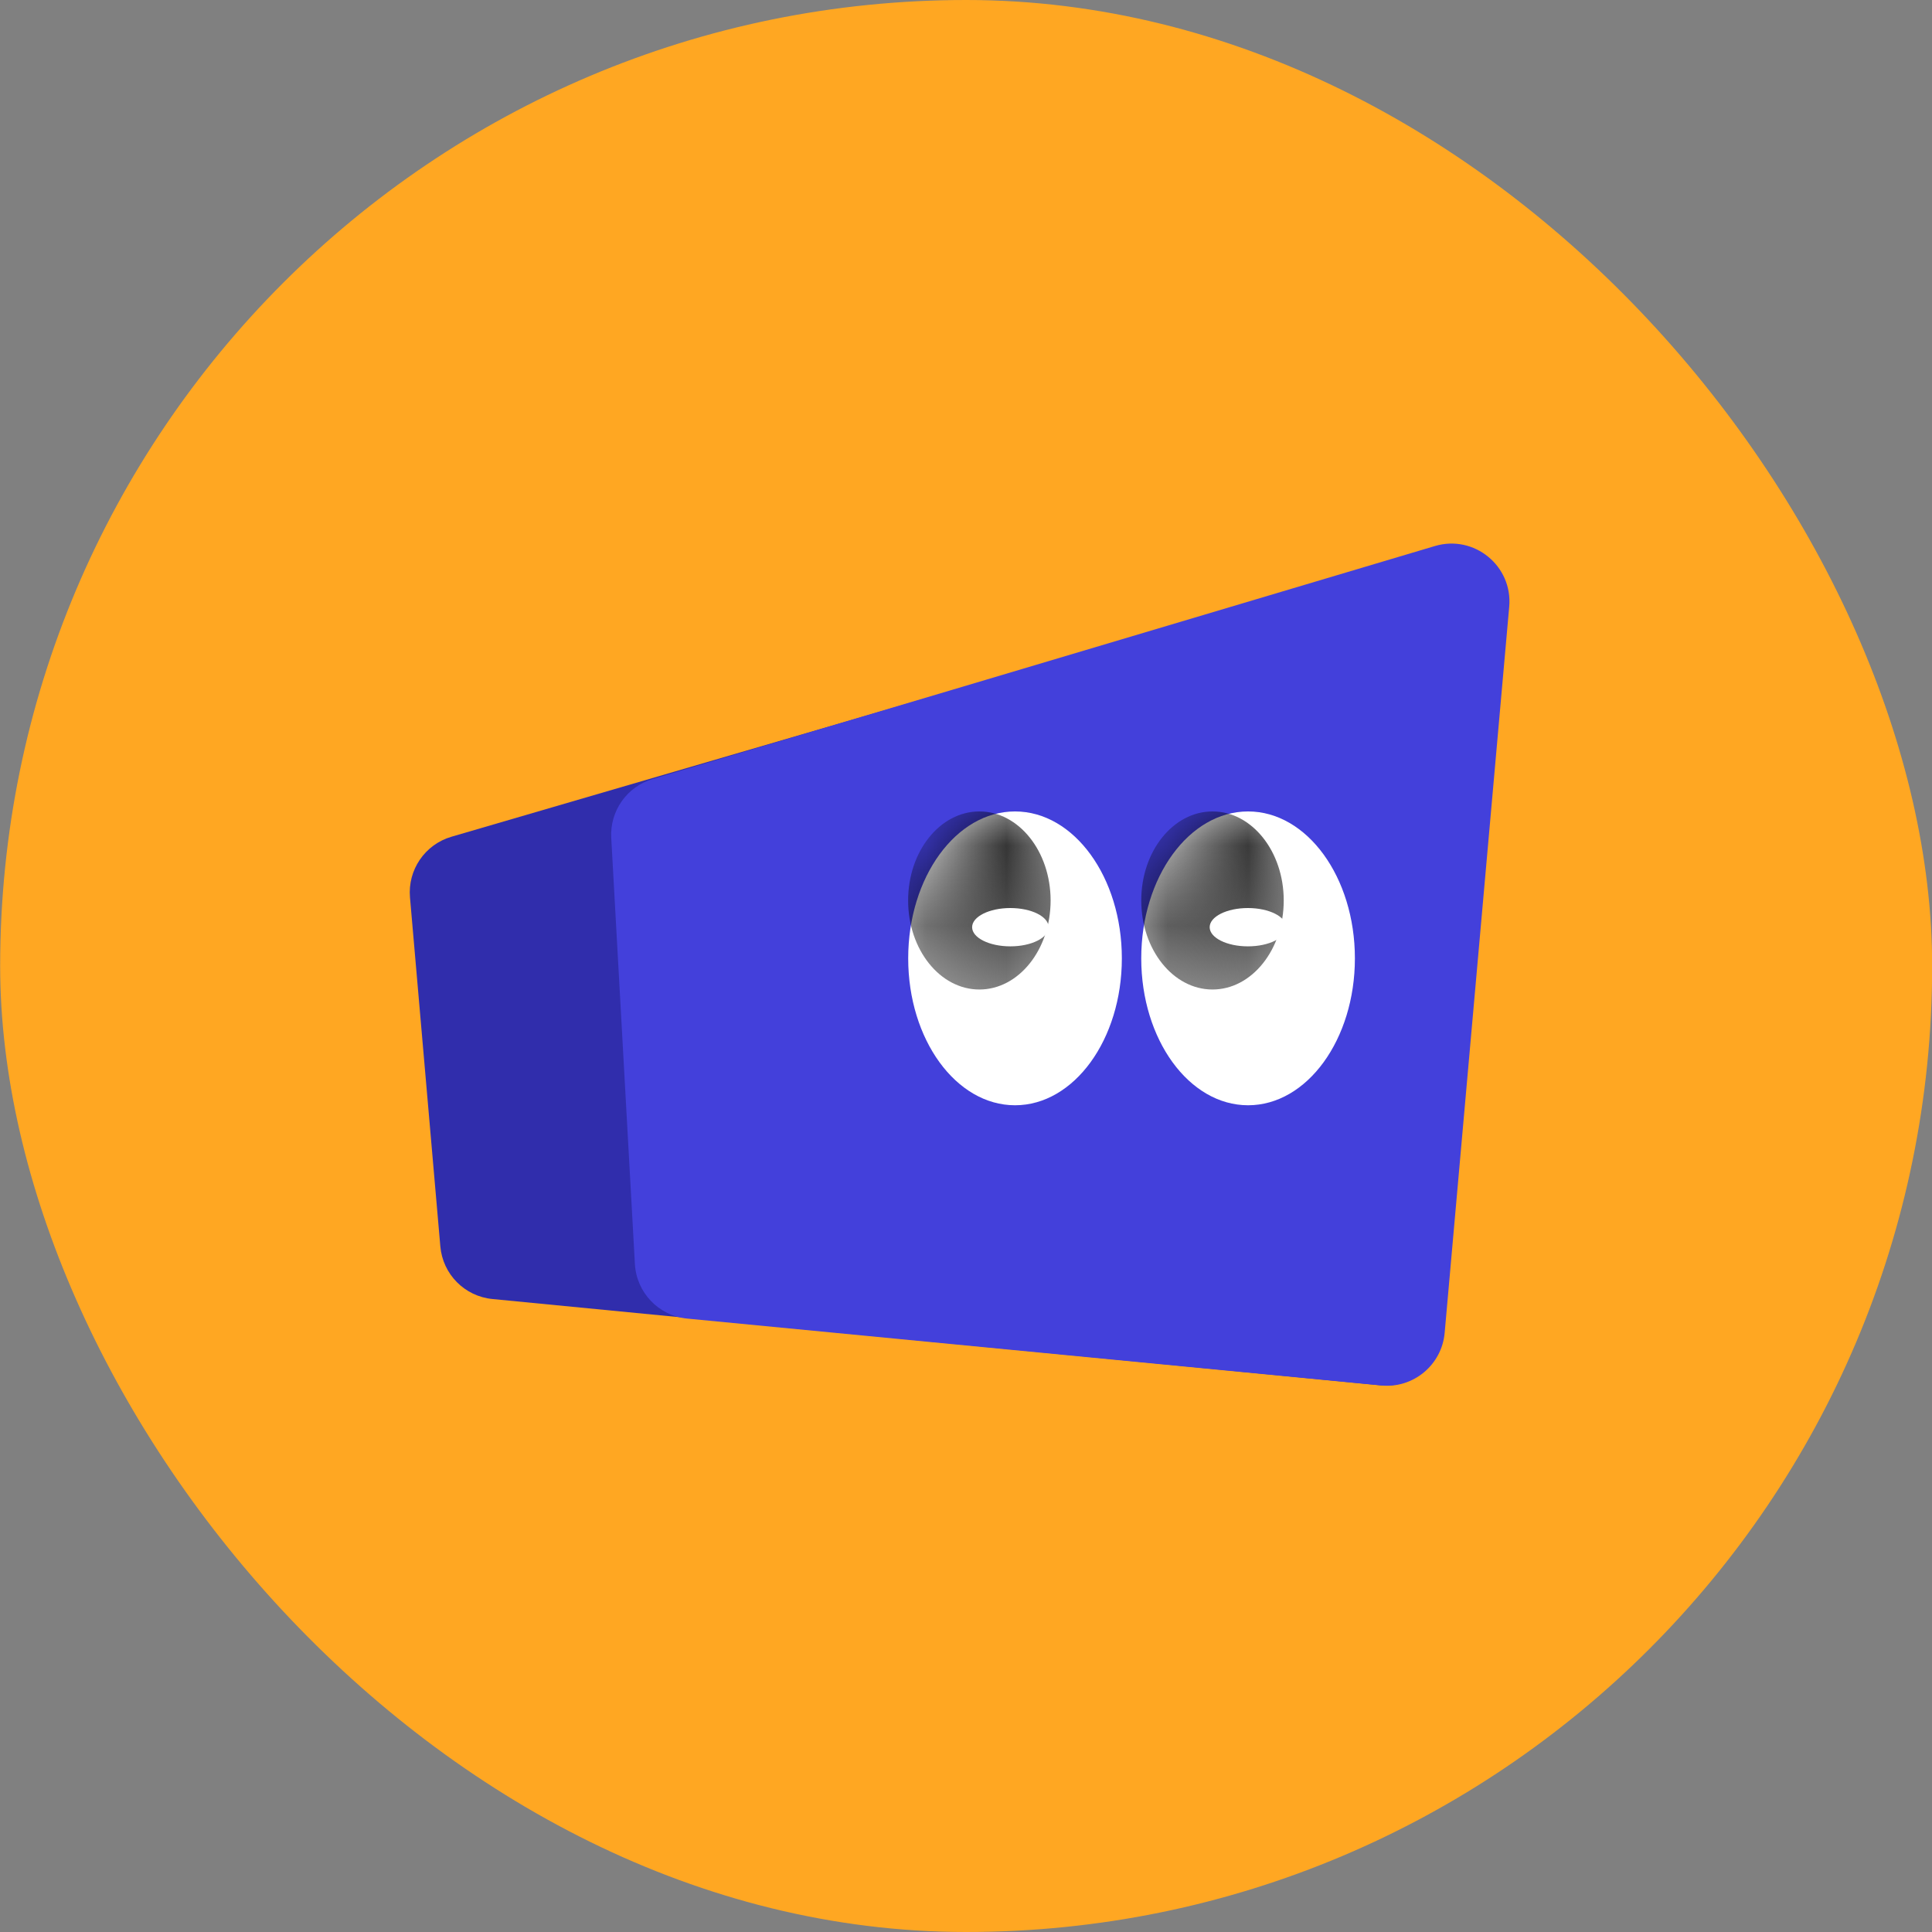 <svg width="24" height="24" viewBox="0 0 24 24" fill="none" xmlns="http://www.w3.org/2000/svg">
<rect x="0" y="0" width="24" height="24" fill="#808080" stroke="none"/>
<rect x="0.002" width="24" height="24" rx="12" fill="#FFA722"/>
<path d="M17.612 6.889L5.609 10.394C5.279 10.49 5.063 10.806 5.093 11.148L5.47 15.483C5.5 15.829 5.772 16.104 6.118 16.137L17.144 17.208C17.548 17.247 17.905 16.945 17.932 16.54L18.533 7.628C18.566 7.129 18.093 6.748 17.612 6.889Z" fill="#302DAC"/>
<path d="M17.825 6.783L8.106 9.678C7.787 9.773 7.575 10.075 7.593 10.408L7.887 15.703C7.907 16.058 8.183 16.346 8.537 16.38L17.16 17.211C17.557 17.249 17.91 16.956 17.946 16.558L18.748 7.537C18.793 7.03 18.312 6.638 17.825 6.783Z" fill="#4340DB"/>
<ellipse cx="12.609" cy="11.905" rx="1.327" ry="1.825" fill="white"/>
<ellipse cx="15.504" cy="11.905" rx="1.327" ry="1.825" fill="white"/>
<mask id="mask0_1876_15027" style="mask-type:alpha" maskUnits="userSpaceOnUse" x="11" y="10" width="3" height="4">
<ellipse cx="12.608" cy="11.85" rx="1.327" ry="1.77" fill="white"/>
</mask>
<g mask="url(#mask0_1876_15027)">
<ellipse cx="12.166" cy="11.186" rx="0.885" ry="1.106" fill="url(#paint0_linear_1876_15027)"/>
</g>
<mask id="mask1_1876_15027" style="mask-type:alpha" maskUnits="userSpaceOnUse" x="14" y="10" width="3" height="4">
<ellipse cx="15.504" cy="11.85" rx="1.327" ry="1.77" fill="white"/>
</mask>
<g mask="url(#mask1_1876_15027)">
<ellipse cx="15.062" cy="11.186" rx="0.885" ry="1.106" fill="url(#paint1_linear_1876_15027)"/>
</g>
<ellipse cx="15.502" cy="11.518" rx="0.475" ry="0.238" transform="rotate(180 15.502 11.518)" fill="white"/>
<ellipse cx="12.551" cy="11.518" rx="0.475" ry="0.238" transform="rotate(180 12.551 11.518)" fill="white"/>
<defs>
<linearGradient id="paint0_linear_1876_15027" x1="11.847" y1="10.565" x2="12.797" y2="11.992" gradientUnits="userSpaceOnUse">
<stop/>
<stop offset="1" stop-opacity="0.53"/>
</linearGradient>
<linearGradient id="paint1_linear_1876_15027" x1="14.703" y1="10.565" x2="15.653" y2="11.992" gradientUnits="userSpaceOnUse">
<stop/>
<stop offset="1" stop-opacity="0.53"/>
</linearGradient>
</defs>
</svg>
